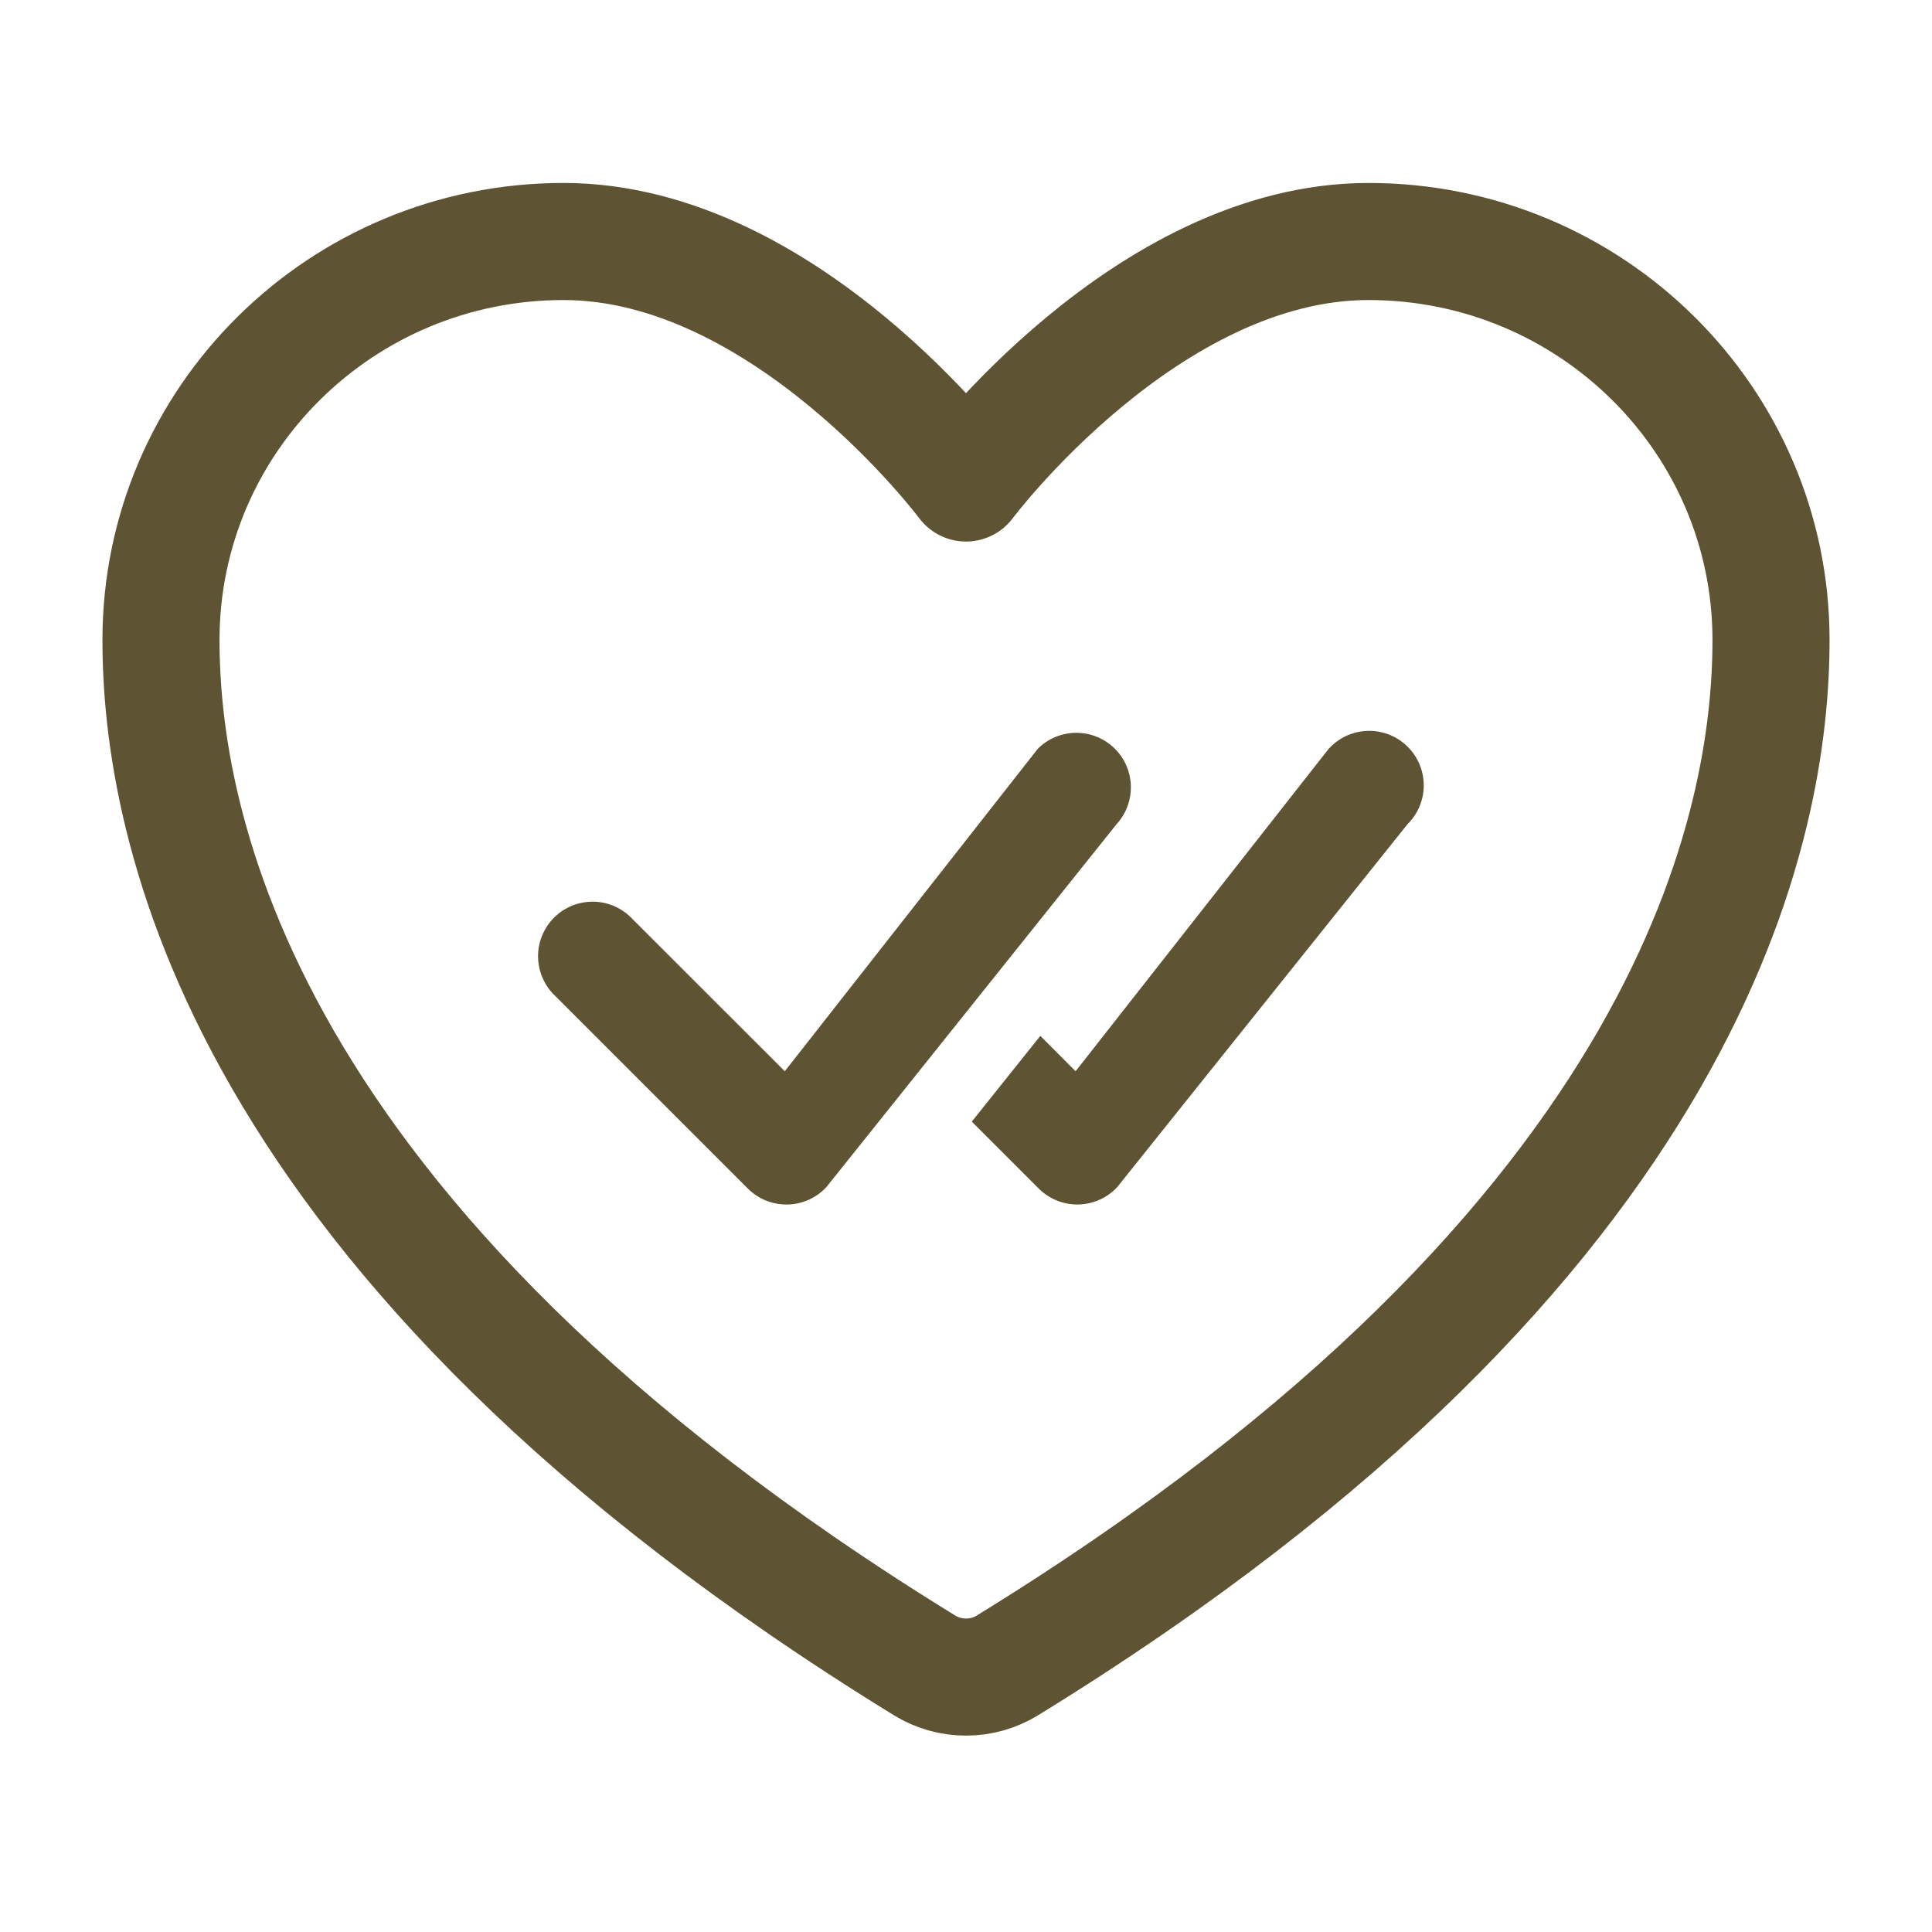 <svg width="40" height="40" viewBox="0 0 40 40" fill="none" xmlns="http://www.w3.org/2000/svg">
<path d="M11.667 5C7.065 5 3.333 8.693 3.333 13.25C3.333 16.928 4.792 25.658 19.147 34.483C19.404 34.64 19.699 34.722 20 34.722C20.301 34.722 20.596 34.64 20.853 34.483C35.208 25.658 36.667 16.928 36.667 13.25C36.667 8.693 32.935 5 28.333 5C23.732 5 20 10 20 10C20 10 16.268 5 11.667 5Z" stroke="#5E5433" stroke-width="2.424" stroke-linecap="round" stroke-linejoin="round"/>
<path d="M21.506 15.483C21.718 15.281 22 15.17 22.293 15.172C22.586 15.174 22.866 15.29 23.076 15.495C23.285 15.7 23.406 15.979 23.413 16.271C23.421 16.564 23.315 16.848 23.117 17.064L17.109 24.578C17.006 24.689 16.881 24.778 16.743 24.84C16.604 24.902 16.454 24.936 16.303 24.938C16.151 24.941 16 24.913 15.859 24.857C15.719 24.8 15.591 24.715 15.483 24.608L11.499 20.624C11.388 20.52 11.299 20.396 11.238 20.257C11.176 20.119 11.143 19.969 11.14 19.817C11.137 19.666 11.165 19.515 11.222 19.375C11.279 19.234 11.363 19.106 11.47 18.999C11.578 18.892 11.706 18.807 11.846 18.75C11.987 18.694 12.137 18.666 12.289 18.668C12.441 18.671 12.59 18.704 12.729 18.766C12.867 18.828 12.992 18.917 13.095 19.028L16.248 22.179L21.476 15.516C21.485 15.505 21.495 15.494 21.506 15.483ZM20.121 23.223L21.506 24.608C21.613 24.715 21.741 24.799 21.882 24.856C22.022 24.913 22.173 24.94 22.325 24.938C22.476 24.935 22.626 24.901 22.764 24.84C22.903 24.778 23.027 24.689 23.131 24.578L29.141 17.064C29.249 16.958 29.335 16.83 29.392 16.69C29.45 16.55 29.479 16.399 29.477 16.247C29.475 16.096 29.443 15.946 29.382 15.807C29.321 15.668 29.233 15.543 29.122 15.439C29.012 15.335 28.882 15.254 28.739 15.201C28.597 15.149 28.445 15.125 28.294 15.133C28.142 15.14 27.994 15.178 27.857 15.243C27.721 15.309 27.599 15.402 27.499 15.516L22.269 22.179L21.539 21.447L20.119 23.223H20.121Z" fill="#5E5433"/>
</svg>
